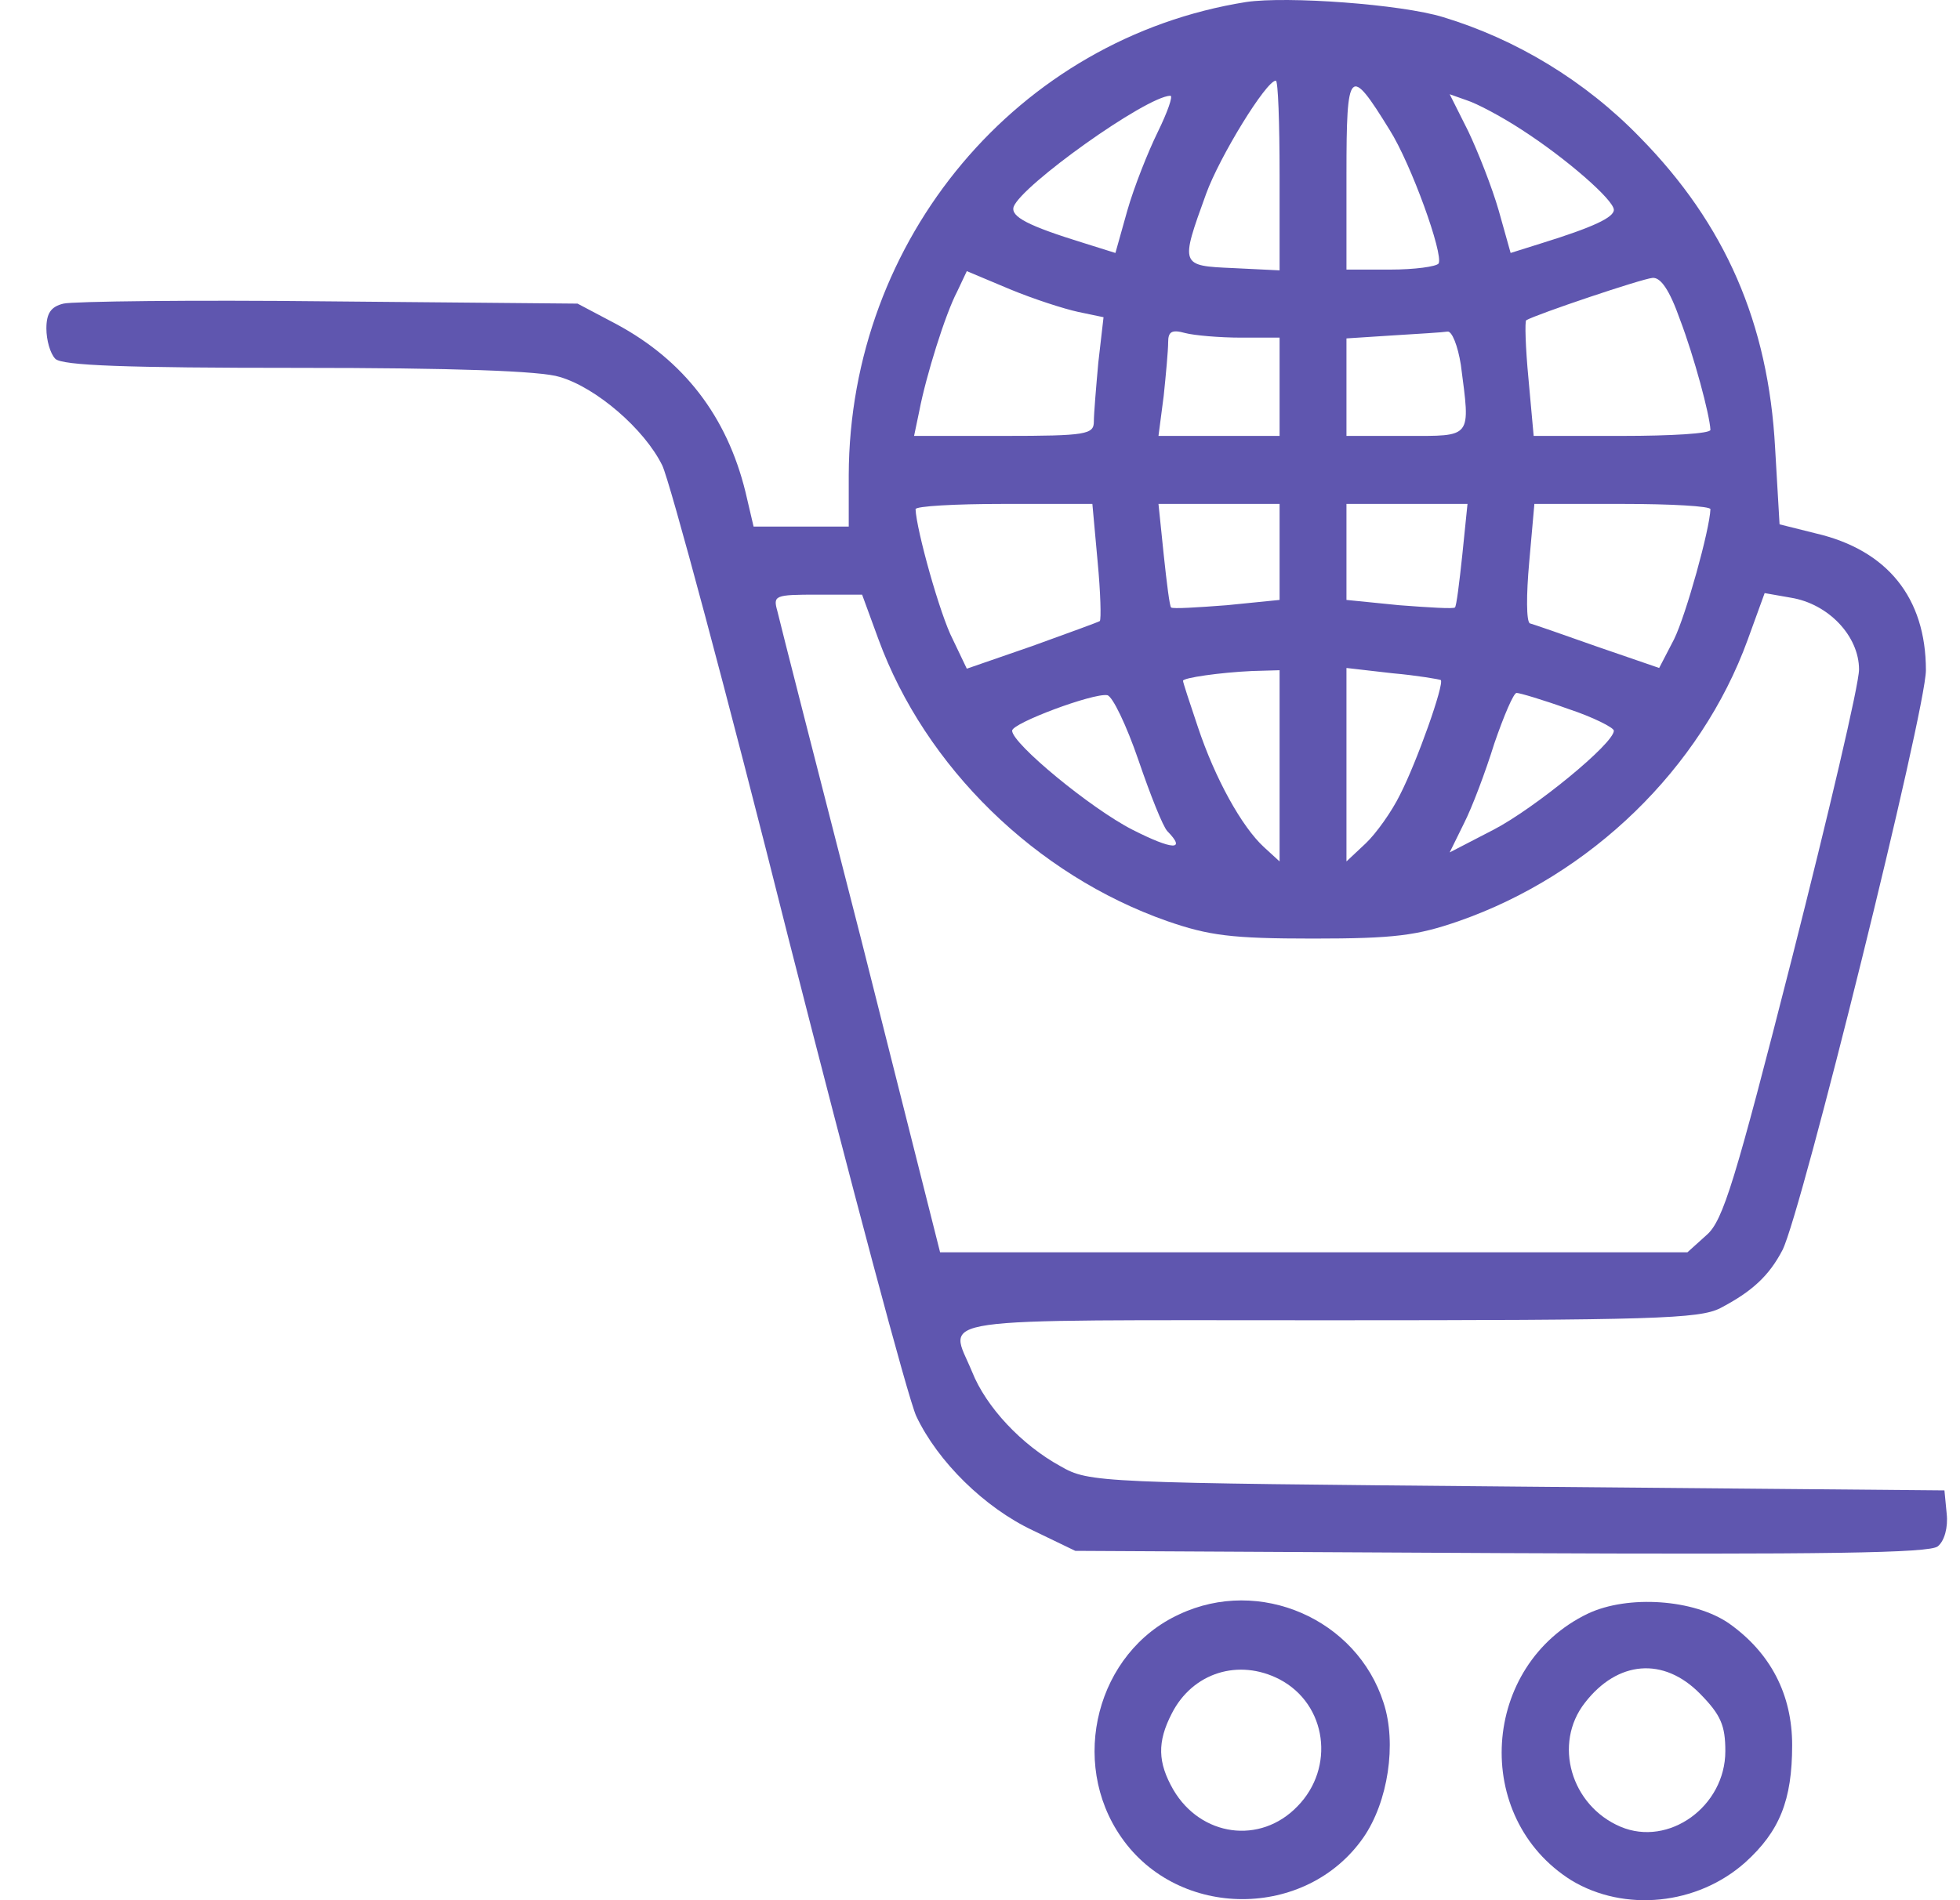 <svg width="33" height="32" viewBox="0 0 33 32" fill="none" xmlns="http://www.w3.org/2000/svg">
<path d="M20.981 0.034C17.141 0.645 14.302 4.018 14.29 8.003V8.868H13.489H12.688L12.551 8.283C12.238 7.01 11.513 6.068 10.375 5.457L9.724 5.113L5.534 5.075C3.233 5.049 1.219 5.075 1.069 5.113C0.856 5.164 0.781 5.278 0.781 5.533C0.781 5.724 0.844 5.953 0.931 6.042C1.044 6.157 2.12 6.195 5.009 6.195C7.635 6.195 9.111 6.246 9.424 6.348C10.037 6.526 10.85 7.226 11.15 7.837C11.275 8.092 12.238 11.669 13.276 15.806C14.327 19.93 15.29 23.558 15.428 23.851C15.79 24.615 16.578 25.391 17.391 25.773L18.104 26.117L25.271 26.155C30.75 26.18 32.488 26.155 32.626 26.041C32.738 25.951 32.801 25.722 32.776 25.493L32.738 25.099L25.546 25.035C18.467 24.971 18.342 24.971 17.854 24.691C17.204 24.335 16.603 23.698 16.366 23.1C15.978 22.158 15.478 22.234 22.357 22.234C27.823 22.234 28.611 22.209 28.961 22.031C29.499 21.751 29.787 21.483 30.012 21.05C30.337 20.401 32.426 11.961 32.426 11.287C32.426 10.065 31.775 9.263 30.574 8.983L29.962 8.83L29.887 7.544C29.774 5.444 29.049 3.776 27.61 2.312C26.685 1.358 25.521 0.658 24.296 0.288C23.595 0.072 21.669 -0.068 20.981 0.034ZM21.544 2.949V4.553L20.768 4.515C19.868 4.476 19.868 4.476 20.306 3.267C20.531 2.643 21.319 1.358 21.481 1.358C21.519 1.358 21.544 2.071 21.544 2.949ZM23.395 2.185C23.758 2.758 24.308 4.286 24.221 4.438C24.183 4.489 23.82 4.54 23.408 4.54H22.67V2.936C22.67 1.141 22.72 1.09 23.395 2.185ZM19.493 2.223C19.33 2.554 19.092 3.153 18.98 3.547L18.78 4.26L18.254 4.095C17.304 3.802 17.016 3.649 17.066 3.484C17.191 3.127 19.293 1.625 19.705 1.612C19.755 1.612 19.655 1.892 19.493 2.223ZM25.621 2.185C26.372 2.669 27.172 3.369 27.172 3.534C27.172 3.662 26.822 3.827 25.959 4.095L25.434 4.26L25.234 3.547C25.121 3.153 24.884 2.554 24.721 2.211L24.408 1.587L24.696 1.689C24.858 1.74 25.271 1.956 25.621 2.185ZM18.154 5.253L18.58 5.342L18.492 6.106C18.454 6.526 18.417 6.971 18.417 7.099C18.417 7.315 18.292 7.341 16.904 7.341H15.39L15.478 6.921C15.59 6.335 15.915 5.291 16.116 4.909L16.278 4.566L17.004 4.871C17.404 5.037 17.917 5.202 18.154 5.253ZM28.285 5.38C28.523 6.004 28.786 6.984 28.798 7.239C28.798 7.302 28.135 7.341 27.31 7.341H25.822L25.734 6.373C25.684 5.851 25.671 5.406 25.697 5.393C25.872 5.291 27.648 4.693 27.823 4.68C27.96 4.667 28.11 4.884 28.285 5.38ZM20.893 5.686H21.544V6.513V7.341H20.531H19.505L19.593 6.666C19.63 6.31 19.668 5.902 19.668 5.762C19.668 5.584 19.73 5.546 19.956 5.609C20.105 5.648 20.531 5.686 20.893 5.686ZM24.596 6.144C24.758 7.392 24.796 7.341 23.67 7.341H22.67V6.513V5.699L23.458 5.648C23.883 5.622 24.296 5.597 24.371 5.584C24.446 5.571 24.546 5.826 24.596 6.144ZM18.48 9.454C18.53 9.976 18.542 10.434 18.517 10.459C18.505 10.472 17.979 10.663 17.379 10.88L16.278 11.261L16.041 10.765C15.828 10.358 15.428 8.919 15.415 8.575C15.415 8.524 16.078 8.486 16.904 8.486H18.392L18.48 9.454ZM21.544 9.301V10.103L20.656 10.192C20.156 10.23 19.743 10.256 19.718 10.23C19.693 10.217 19.643 9.81 19.593 9.339L19.505 8.486H20.531H21.544V9.301ZM24.621 9.339C24.571 9.81 24.521 10.217 24.496 10.23C24.471 10.256 24.058 10.23 23.558 10.192L22.67 10.103V9.301V8.486H23.683H24.708L24.621 9.339ZM28.798 8.575C28.786 8.919 28.386 10.358 28.186 10.765L27.935 11.249L26.897 10.892C26.322 10.688 25.809 10.51 25.759 10.498C25.697 10.472 25.697 10.014 25.747 9.466L25.834 8.486H27.31C28.135 8.486 28.798 8.524 28.798 8.575ZM14.79 10.765C15.578 12.916 17.441 14.737 19.655 15.513C20.356 15.755 20.731 15.806 22.107 15.806C23.483 15.806 23.858 15.755 24.558 15.513C26.785 14.737 28.636 12.942 29.424 10.778L29.711 9.988L30.149 10.065C30.787 10.167 31.3 10.714 31.3 11.274C31.3 11.529 30.787 13.706 30.174 16.124C29.211 19.905 29.011 20.554 28.736 20.796L28.411 21.089H22.119H15.828L14.502 15.831C13.764 12.954 13.126 10.459 13.089 10.294C13.014 10.027 13.039 10.014 13.764 10.014H14.515L14.79 10.765ZM21.544 12.903V14.507L21.281 14.266C20.906 13.922 20.456 13.107 20.168 12.242C20.03 11.834 19.918 11.491 19.918 11.465C19.918 11.414 20.543 11.325 21.081 11.3L21.544 11.287V12.903ZM24.258 11.452C24.321 11.516 23.858 12.827 23.57 13.387C23.433 13.667 23.17 14.036 22.995 14.202L22.67 14.507V12.878V11.249L23.445 11.338C23.87 11.376 24.233 11.44 24.258 11.452ZM19.168 12.802C19.368 13.387 19.58 13.922 19.655 13.998C19.98 14.329 19.743 14.316 19.067 13.973C18.367 13.616 17.041 12.522 17.041 12.305C17.041 12.178 18.404 11.669 18.642 11.707C18.73 11.72 18.967 12.216 19.168 12.802ZM26.397 11.936C26.822 12.076 27.172 12.254 27.172 12.305C27.172 12.522 25.834 13.616 25.146 13.973L24.408 14.355L24.646 13.871C24.783 13.604 25.009 13.005 25.159 12.522C25.321 12.051 25.484 11.669 25.534 11.669C25.584 11.669 25.972 11.783 26.397 11.936Z" fill="#5f56af"/>
<path d="M19.855 27.186C18.467 27.823 17.991 29.669 18.88 30.942C19.843 32.329 21.994 32.329 22.957 30.942C23.37 30.343 23.52 29.363 23.295 28.676C22.844 27.263 21.206 26.55 19.855 27.186ZM21.544 28.281C22.344 28.701 22.482 29.771 21.844 30.42C21.218 31.069 20.218 30.929 19.755 30.14C19.492 29.681 19.48 29.338 19.73 28.854C20.08 28.167 20.856 27.925 21.544 28.281Z" fill="#5f56af"/>
<path d="M26.735 27.174C24.933 28.039 24.771 30.61 26.459 31.667C27.347 32.202 28.573 32.087 29.386 31.362C29.962 30.84 30.174 30.318 30.174 29.389C30.174 28.536 29.811 27.835 29.111 27.339C28.523 26.932 27.41 26.855 26.735 27.174ZM28.623 28.523C28.973 28.879 29.049 29.058 29.049 29.49C29.049 30.42 28.098 31.107 27.285 30.763C26.447 30.407 26.147 29.363 26.684 28.676C27.235 27.963 28.01 27.899 28.623 28.523Z" fill="#5f56af"/>
</svg>
